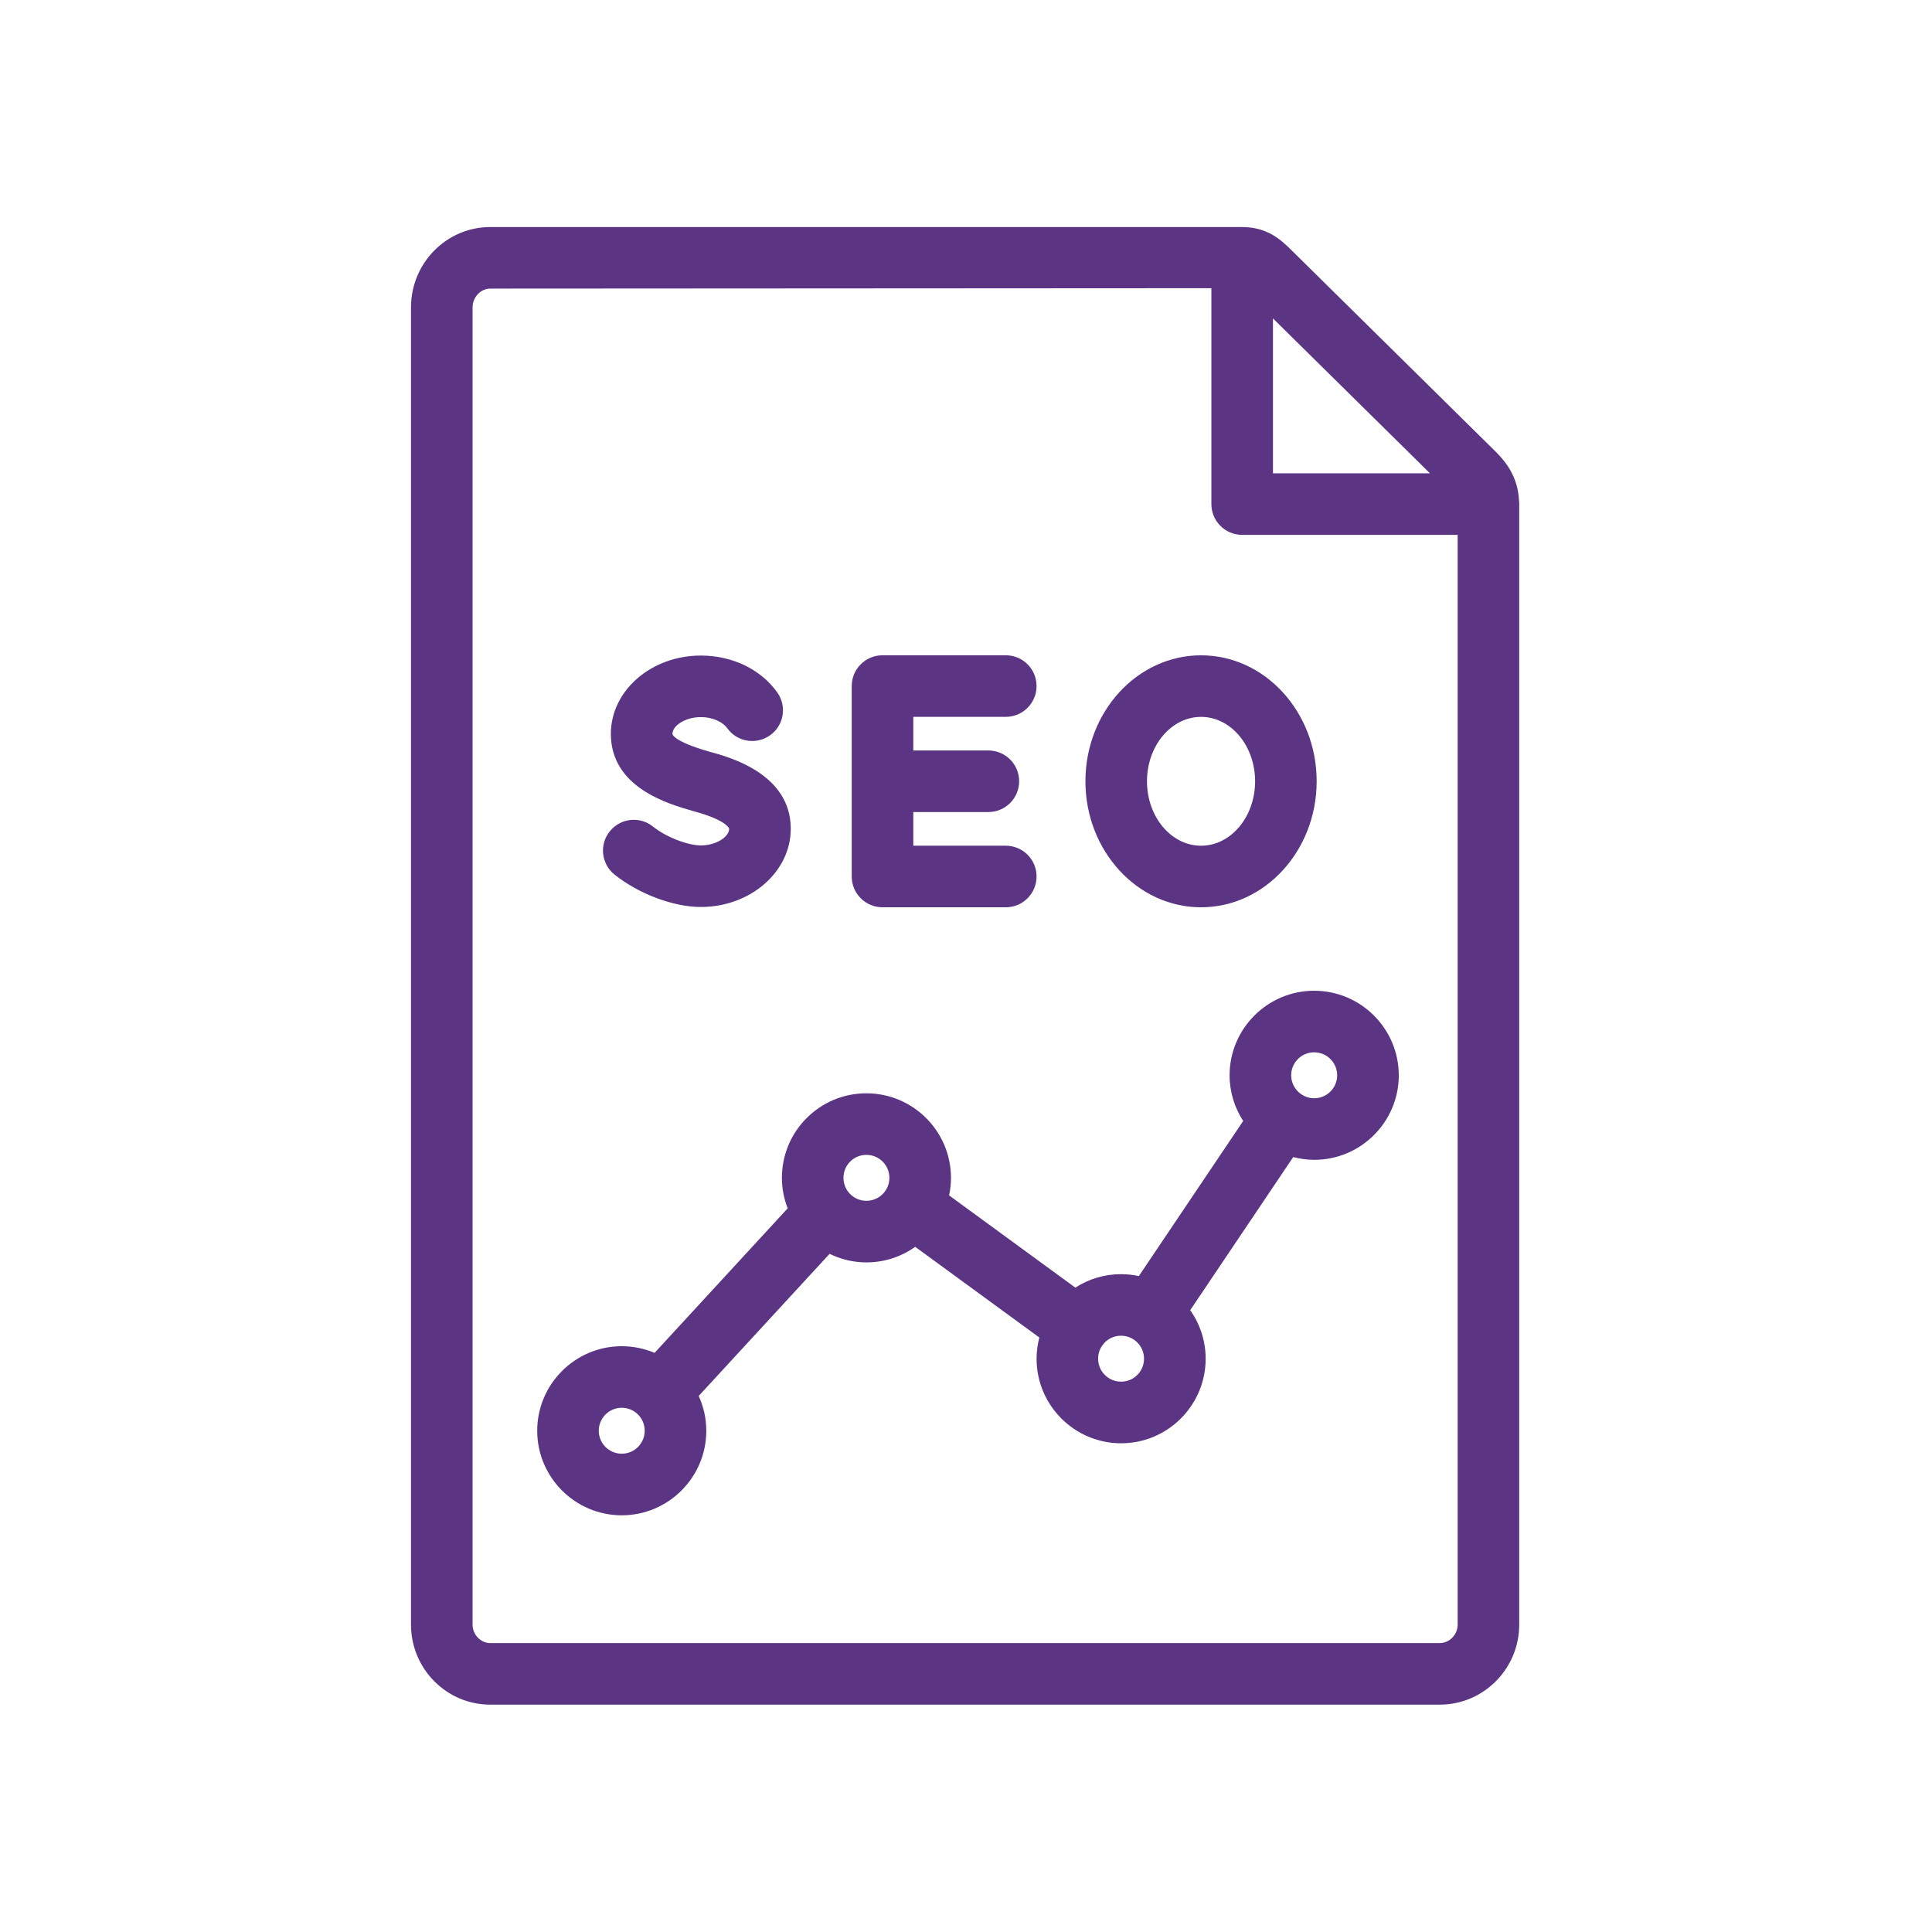 <?xml version="1.0" encoding="utf-8"?>
<!-- Generator: Adobe Illustrator 24.1.0, SVG Export Plug-In . SVG Version: 6.00 Build 0) -->
<svg version="1.1" id="Layer_1" xmlns="http://www.w3.org/2000/svg" xmlns:xlink="http://www.w3.org/1999/xlink" x="0px" y="0px" viewBox="0 0 1080 1080" style="enable-background:new 0 0 1080 1080;" xml:space="preserve">
	<style type="text/css">
		.st0{fill:#5B3483;}
	</style>
	<g>
		<path class="st0" d="M849.14,279.82c-0.63-13.19-7.23-21.55-13.09-27.37L721.98,139.89c-5.58-5.48-13.24-12.97-27.59-12.97H274.05
		c-24.44,0-44.3,20.13-44.3,44.9v736.36c0,24.67,19.86,44.73,44.3,44.73h530.77c24.5,0,44.43-20.06,44.43-44.73V281.79
		C849.26,281.12,849.21,280.47,849.14,279.82z M799.35,264.58h-87.76v-86.59L799.35,264.58z M804.82,918.5H274.05
		c-5.34,0-9.88-4.74-9.88-10.32V171.82c0-5.68,4.54-10.49,9.88-10.49l403.12-0.23v120.68c0,9.51,7.7,17.21,17.21,17.21h120.46
		v609.18C814.84,913.76,810.27,918.5,804.82,918.5z" />
		<path class="st0" d="M734.61,553.83c-26.05,0-47.26,21.21-47.26,47.29c0.02,9.4,2.83,18.14,7.6,25.51l-58.33,86.71
		c-3.2-0.69-6.5-1.07-9.9-1.07c-0.03,0-0.07,0-0.1,0c-9.18,0-17.96,2.65-25.5,7.52l-70.56-51.55c0.67-3.17,1.04-6.45,1.04-9.81
		c0-26.05-21.21-47.26-47.22-47.26c-0.03,0-0.07,0-0.1,0c-12.57,0-24.4,4.91-33.31,13.78c-8.94,8.94-13.88,20.84-13.88,33.48
		c0,6.01,1.17,11.74,3.23,17.03l-74.4,80.8c-5.65-2.39-11.85-3.72-18.36-3.72c-26.05,0-47.26,21.21-47.26,47.26
		c0,26.05,21.21,47.26,47.26,47.26c26.05,0,47.26-21.21,47.26-47.26c0-6.94-1.54-13.52-4.24-19.46l73.17-79.45
		c6.24,3.05,13.22,4.8,20.62,4.8c10.14,0,19.53-3.25,27.24-8.71l69.39,50.7c-0.99,3.83-1.55,7.8-1.55,11.86
		c0,26.05,21.21,47.26,47.26,47.26c26.05,0,47.26-21.21,47.26-47.26c0-10.1-3.22-19.45-8.64-27.14l57.58-85.59
		c3.77,0.97,7.69,1.54,11.76,1.54c26.05,0,47.26-21.21,47.26-47.26C781.9,575.04,760.69,553.83,734.61,553.83z M347.56,812.63
		c-7.09,0-12.84-5.75-12.84-12.84c0-7.09,5.75-12.84,12.84-12.84c7.09,0,12.84,5.75,12.84,12.84
		C360.4,806.88,354.65,812.63,347.56,812.63z M471.51,658.42c0-3.46,1.34-6.69,3.76-9.11c2.42-2.42,5.61-3.73,9.04-3.73h0.03
		c7.09,0,12.84,5.75,12.84,12.84c0,2.65-0.8,5.1-2.18,7.15c-0.01,0.02-0.02,0.03-0.03,0.05c-2.31,3.4-6.21,5.64-10.63,5.64
		C477.26,671.26,471.51,665.52,471.51,658.42z M626.69,772.36c-7.09,0-12.84-5.75-12.84-12.84c0-2.56,0.74-4.98,2.1-7.05
		c0.09-0.12,0.2-0.22,0.29-0.35c0.04-0.06,0.08-0.13,0.12-0.19c0.39-0.53,0.78-1.05,1.25-1.52c2.42-2.42,5.61-3.73,9.04-3.73h0.03
		c7.09,0,12.84,5.75,12.84,12.84C639.53,766.62,633.78,772.36,626.69,772.36z M734.65,613.93c-7.09,0-12.87-5.78-12.87-12.84
		c0-7.09,5.75-12.84,12.84-12.84c7.09,0,12.87,5.75,12.87,12.84C747.48,608.18,741.74,613.93,734.65,613.93z" />
		<path class="st0" d="M343.56,488.93c13.58,10.82,32.94,18.08,48.2,18.08c27.73,0,50.28-19.63,50.28-43.73
		c0-30.85-34.48-40.13-45.51-43.09c-20.4-5.85-20.64-9.81-20.64-9.98c0-4.34,6.92-9.34,15.86-9.34c7.16,0,12.54,3.09,14.72,6.12
		c5.48,7.76,16.23,9.54,23.96,4.07c7.76-5.48,9.58-16.23,4.07-23.96c-9.14-12.94-25.14-20.64-42.75-20.64
		c-27.73,0-50.28,19.63-50.28,43.76c0,29.98,31.9,39.12,45.81,43.12c19.46,5.24,20.33,9.92,20.33,9.95c0,4.3-6.92,9.31-15.86,9.31
		c-6.49,0-18.55-4.03-26.75-10.55c-7.39-5.95-18.22-4.74-24.17,2.72C334.89,472.19,336.13,483.01,343.56,488.93z" />
		<path class="st0" d="M671.39,507.18c35.63,0,64.63-31.59,64.63-70.45c0-38.82-29.01-70.41-64.63-70.41
		c-35.63,0-64.63,31.59-64.63,70.41C606.76,475.59,635.77,507.18,671.39,507.18z M671.39,400.74c16.67,0,30.22,16.13,30.22,36
		c0,19.86-13.54,36.03-30.22,36.03c-16.67,0-30.22-16.17-30.22-36.03C641.18,416.87,654.72,400.74,671.39,400.74z" />
		<path class="st0" d="M493.33,507.18h68.9c9.51,0,17.21-7.7,17.21-17.21c0-9.51-7.7-17.21-17.21-17.21h-51.69v-18.82h41.95
		c9.51,0,17.21-7.7,17.21-17.21c0-9.51-7.7-17.21-17.21-17.21h-41.95v-18.79h51.69c9.51,0,17.21-7.7,17.21-17.21
		c0-9.51-7.7-17.21-17.21-17.21h-68.9c-9.51,0-17.21,7.7-17.21,17.21v106.44C476.12,499.48,483.81,507.18,493.33,507.18z" />
	</g>
</svg>
